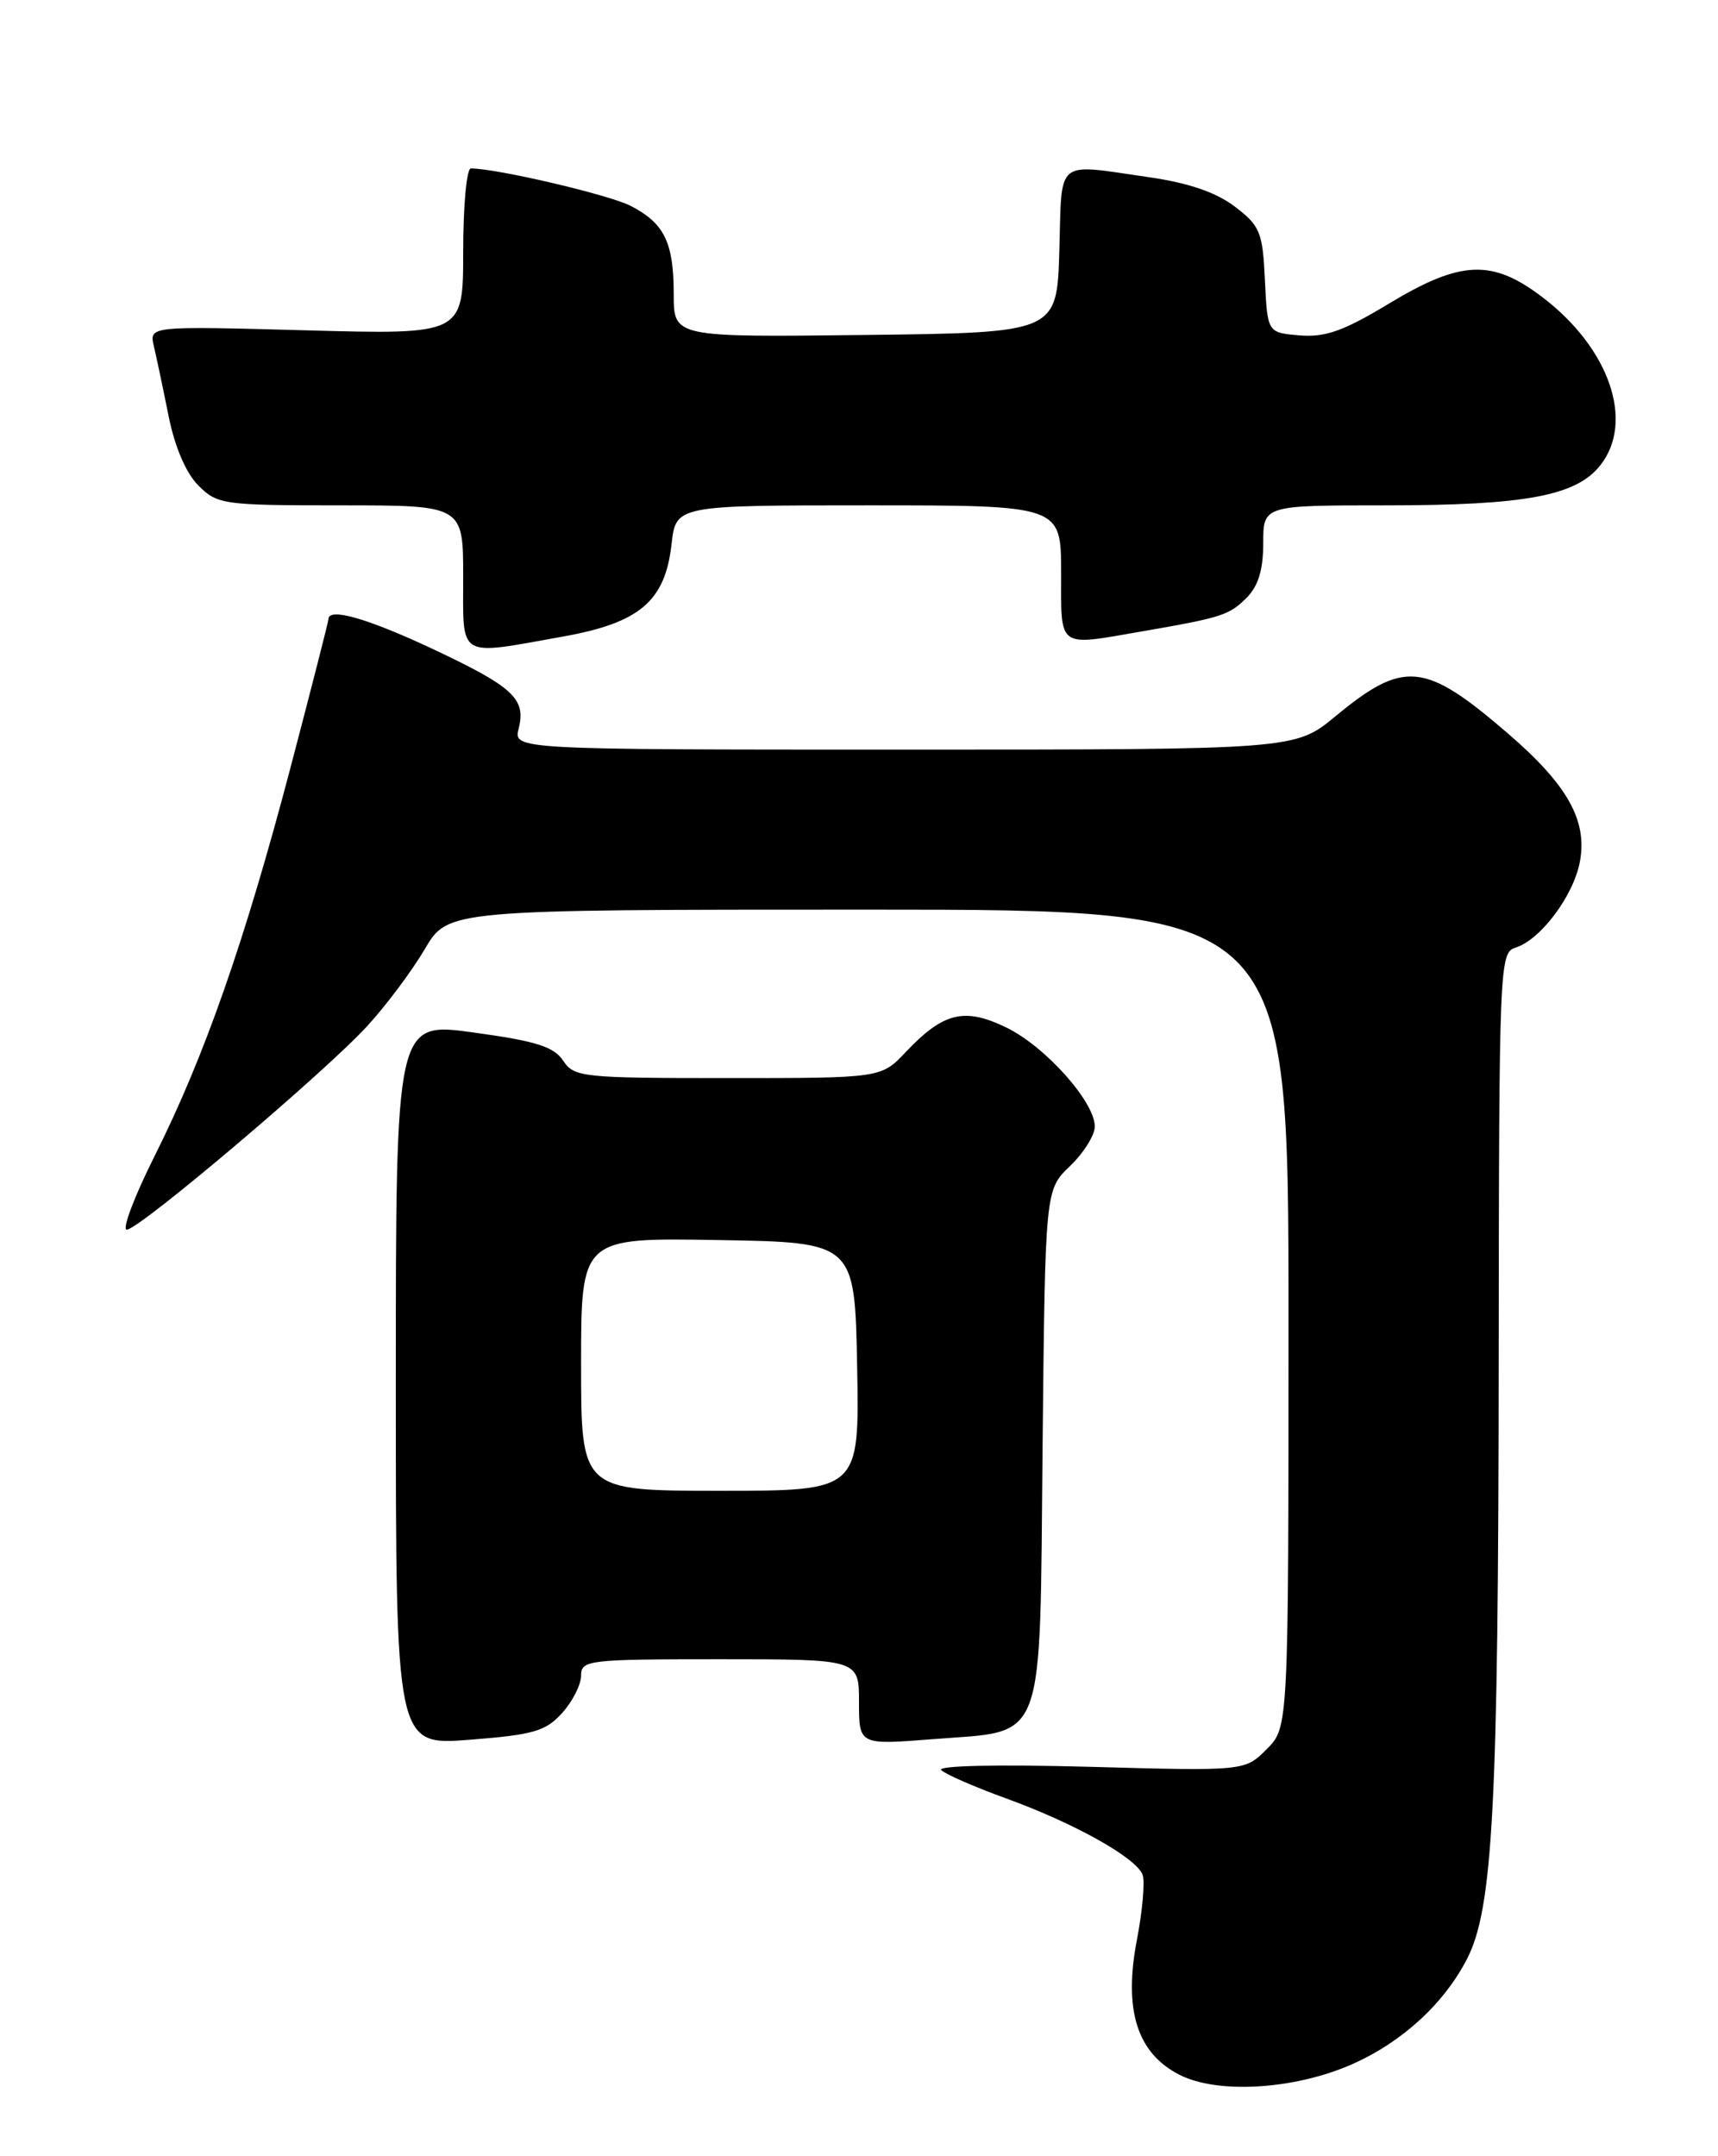 <?xml version="1.0" encoding="UTF-8" standalone="no"?>
<!DOCTYPE svg PUBLIC "-//W3C//DTD SVG 1.1//EN" "http://www.w3.org/Graphics/SVG/1.1/DTD/svg11.dtd" >
<svg xmlns="http://www.w3.org/2000/svg" xmlns:xlink="http://www.w3.org/1999/xlink" version="1.1" viewBox="0 0 204 256">
 <g >
 <path fill="currentColor"
d=" M 160.56 245.08 C 166.48 242.46 171.45 237.91 174.20 232.58 C 177.28 226.58 177.92 214.48 177.96 161.32 C 178.00 114.39 178.05 113.12 179.96 112.51 C 182.94 111.57 186.84 106.36 187.60 102.31 C 188.52 97.43 186.12 93.16 179.05 87.08 C 169.18 78.57 166.70 78.33 158.58 85.04 C 153.78 89.00 153.78 89.00 107.37 89.00 C 60.96 89.00 60.96 89.00 61.59 86.49 C 62.48 82.95 60.94 81.54 51.23 76.98 C 43.58 73.40 39.00 72.10 39.00 73.51 C 39.00 73.78 36.96 81.76 34.47 91.23 C 29.05 111.80 24.29 125.42 18.36 137.25 C 15.95 142.06 14.46 146.00 15.05 146.00 C 16.51 146.00 38.50 127.38 43.60 121.83 C 45.85 119.38 48.93 115.26 50.44 112.69 C 53.19 108.00 53.19 108.00 103.10 108.00 C 153.00 108.00 153.00 108.00 153.00 156.55 C 153.00 205.09 153.00 205.09 150.41 207.68 C 147.81 210.28 147.81 210.28 129.34 209.77 C 118.50 209.48 111.23 209.63 111.76 210.16 C 112.25 210.65 115.74 212.17 119.51 213.54 C 127.56 216.46 134.90 220.56 135.67 222.58 C 135.97 223.36 135.67 226.82 135.01 230.25 C 133.40 238.61 134.99 243.72 140.00 246.31 C 144.53 248.66 153.71 248.11 160.56 245.08 Z  M 66.75 203.38 C 67.99 202.01 69.00 200.01 69.00 198.94 C 69.00 197.10 69.82 197.00 85.50 197.00 C 102.00 197.00 102.00 197.00 102.00 202.09 C 102.00 207.18 102.00 207.18 110.75 206.49 C 124.34 205.41 123.44 207.80 123.80 171.61 C 124.11 141.27 124.11 141.27 127.05 138.45 C 128.67 136.90 130.00 134.78 130.00 133.75 C 130.00 130.82 124.11 124.23 119.48 121.99 C 114.51 119.58 112.02 120.19 107.56 124.90 C 104.63 128.00 104.63 128.00 86.43 128.00 C 69.14 128.00 68.18 127.90 66.87 125.93 C 65.77 124.27 63.63 123.60 56.25 122.59 C 47.00 121.31 47.00 121.31 47.00 164.28 C 47.00 207.24 47.00 207.24 55.75 206.56 C 63.35 205.97 64.80 205.55 66.75 203.38 Z  M 66.84 75.58 C 75.96 73.95 78.98 71.38 79.74 64.62 C 80.26 60.00 80.26 60.00 103.13 60.00 C 126.00 60.00 126.00 60.00 126.00 68.00 C 126.00 77.10 125.48 76.72 135.57 74.97 C 145.10 73.32 145.95 73.05 148.03 70.97 C 149.41 69.59 150.00 67.65 150.00 64.50 C 150.00 60.00 150.00 60.00 164.56 60.00 C 181.14 60.00 187.17 58.87 190.03 55.24 C 194.11 50.05 191.12 41.36 183.17 35.30 C 177.18 30.73 173.46 30.89 164.89 36.07 C 159.55 39.29 157.38 40.07 154.33 39.82 C 150.50 39.50 150.50 39.50 150.20 33.26 C 149.93 27.55 149.63 26.82 146.64 24.54 C 144.41 22.84 141.16 21.72 136.43 21.04 C 125.19 19.42 126.11 18.67 125.79 29.75 C 125.50 39.50 125.50 39.50 102.75 39.77 C 80.00 40.04 80.00 40.04 80.00 34.95 C 80.00 28.79 78.89 26.51 74.90 24.45 C 72.36 23.13 58.98 20.00 55.91 20.00 C 55.41 20.00 55.00 24.44 55.00 29.87 C 55.00 39.73 55.00 39.73 36.36 39.22 C 17.71 38.71 17.71 38.71 18.27 41.10 C 18.58 42.42 19.37 46.15 20.02 49.40 C 20.76 53.08 22.09 56.18 23.56 57.65 C 25.81 59.90 26.51 60.00 40.45 60.00 C 55.00 60.00 55.00 60.00 55.00 68.50 C 55.00 78.32 54.20 77.84 66.84 75.58 Z  M 69.00 161.98 C 69.00 146.95 69.00 146.95 85.25 147.23 C 101.50 147.50 101.50 147.50 101.78 162.25 C 102.05 177.00 102.05 177.00 85.53 177.00 C 69.00 177.00 69.00 177.00 69.00 161.98 Z "/>
</g>
</svg>